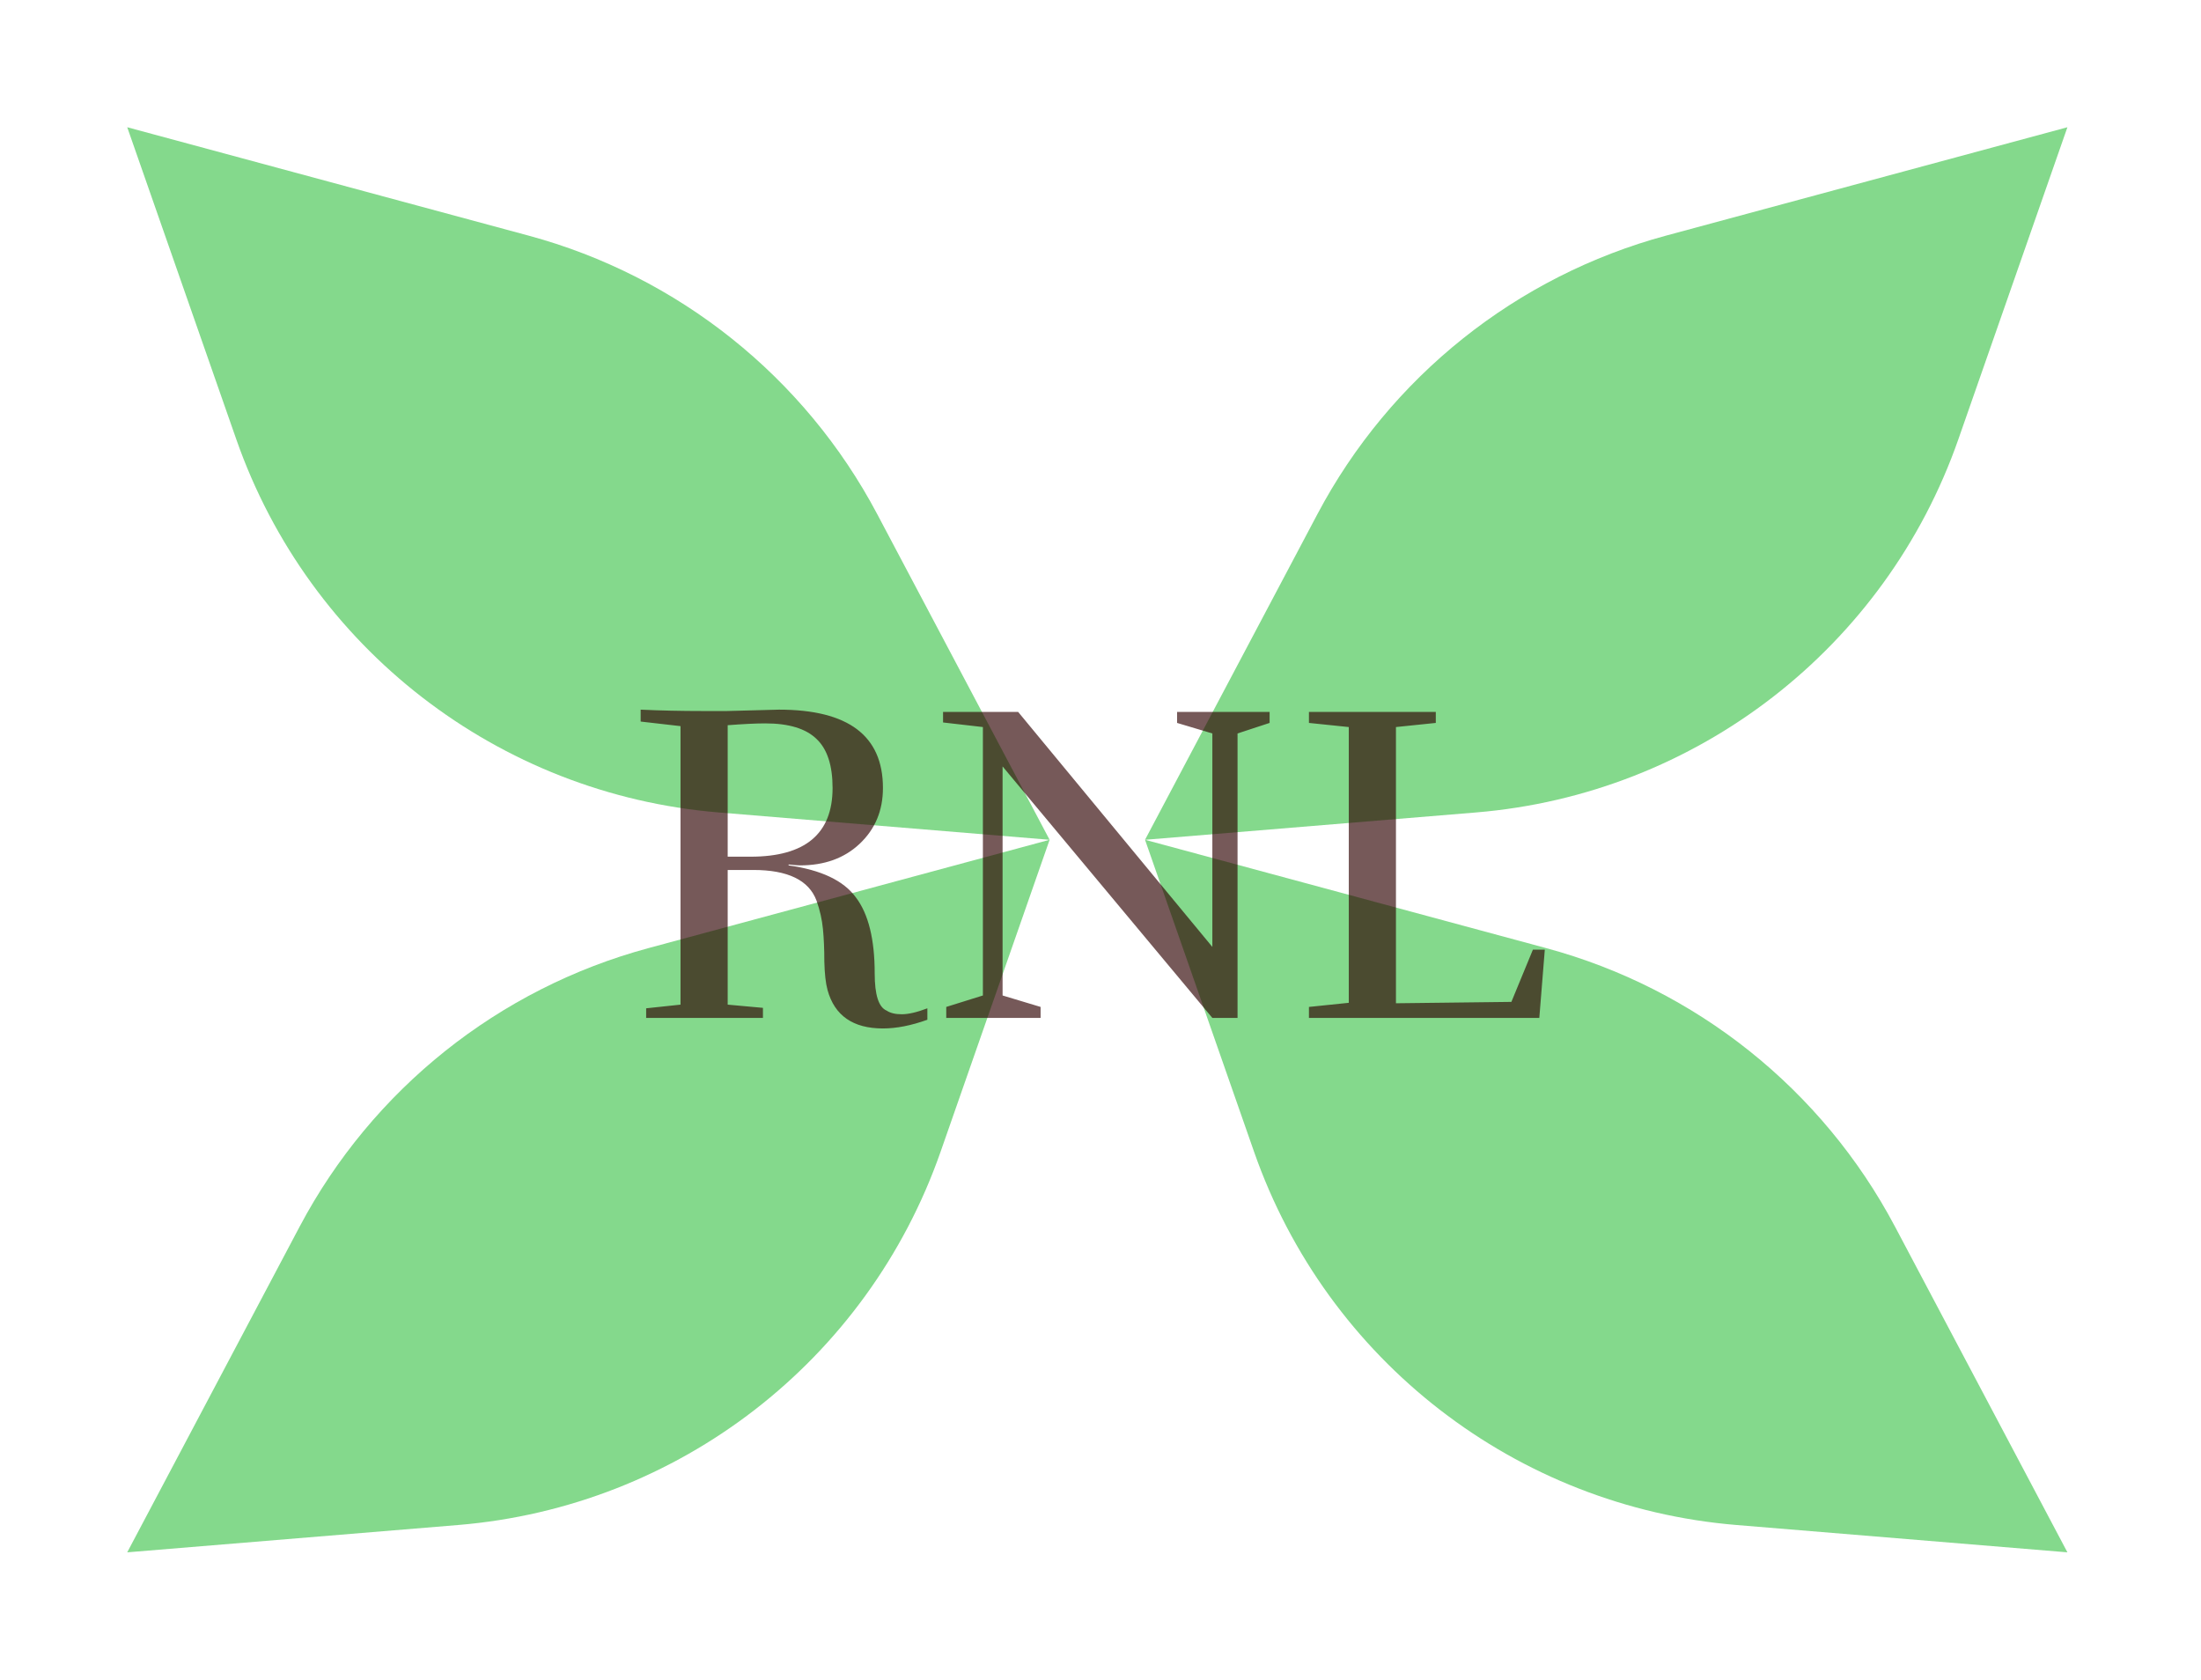 <svg width="173" height="132" viewBox="0 0 173 132" fill="none" xmlns="http://www.w3.org/2000/svg">
    <g filter="url(#filter0_d)">
        <path d="M103.55 35.406C109.259 24.623 119.188 16.694 130.967 13.514L162.5 5L153.93 29.519C148.195 45.927 133.338 57.422 116.015 58.852L90 61L103.55 35.406Z" fill="#05B116" fill-opacity="0.49"/>
        <path d="M148.95 91.406C143.241 80.623 133.312 72.694 121.533 69.514L90 61L98.57 85.519C104.305 101.927 119.162 113.422 136.485 114.852L162.5 117L148.95 91.406Z" fill="#05B116" fill-opacity="0.49"/>
        <path d="M23.55 91.406C29.259 80.623 39.188 72.694 50.967 69.514L82.5 61L73.93 85.519C68.195 101.927 53.338 113.422 36.015 114.852L10 117L23.55 91.406Z" fill="#05B116" fill-opacity="0.49"/>
        <path d="M68.95 35.406C63.241 24.623 53.312 16.694 41.533 13.514L10 5L18.57 29.519C24.305 45.927 39.162 57.422 56.485 58.852L82.5 61L68.95 35.406Z" fill="#05B116" fill-opacity="0.49"/>
        <path d="M57.197 62.328H58.996C63.292 62.328 65.441 60.528 65.441 56.928C65.441 55.152 65.02 53.868 64.18 53.076C63.34 52.26 61.996 51.852 60.148 51.852C59.428 51.852 58.444 51.9 57.197 51.996V62.328ZM57.124 50.88L61.228 50.772C66.677 50.772 69.4 52.824 69.4 56.928C69.4 58.704 68.788 60.168 67.564 61.32C66.365 62.448 64.805 63.012 62.885 63.012C62.717 63.012 62.416 62.988 61.984 62.94V63.012C64.552 63.372 66.317 64.212 67.276 65.532C68.26 66.828 68.752 68.82 68.752 71.508C68.752 73.188 69.064 74.16 69.689 74.424C69.977 74.616 70.373 74.712 70.876 74.712C71.404 74.712 72.076 74.556 72.892 74.244V75.144C71.621 75.6 70.457 75.828 69.4 75.828C67.049 75.828 65.597 74.82 65.044 72.804C64.9 72.276 64.817 71.532 64.793 70.572C64.793 69.612 64.757 68.76 64.684 68.016C64.612 67.272 64.445 66.528 64.18 65.784C63.581 64.176 61.925 63.372 59.212 63.372H57.197V73.956L59.968 74.208V75H50.788V74.244L53.489 73.956V52.068L50.356 51.708V50.772C51.892 50.844 53.536 50.88 55.288 50.88H57.124ZM92.52 50.952H99.792V51.816L97.272 52.644V75H95.292L78.804 55.236V73.236L81.792 74.136V75H74.376V74.136L77.256 73.236V52.14L74.124 51.78V50.952H80.028L95.292 69.42V52.644L92.52 51.816V50.952ZM102.883 50.952H112.855V51.816L109.723 52.14V73.848L118.795 73.74L120.487 69.636H121.423L120.991 75H102.883V74.136L106.015 73.812V52.14L102.883 51.816V50.952Z" fill="#2D0101" fill-opacity="0.65"/>
    </g>
    <defs>
        <filter id="filter0_d" x="0" y="0" width="172.5" height="132" filterUnits="userSpaceOnUse" color-interpolation-filters="sRGB">
            <feFlood flood-opacity="0" result="BackgroundImageFix"/>
            <feColorMatrix in="SourceAlpha" type="matrix" values="0 0 0 0 0 0 0 0 0 0 0 0 0 0 0 0 0 0 127 0"/>
            <feOffset dy="5"/>
            <feGaussianBlur stdDeviation="5"/>
            <feColorMatrix type="matrix" values="0 0 0 0 0 0 0 0 0 0 0 0 0 0 0 0 0 0 0.1 0"/>
            <feBlend mode="normal" in2="BackgroundImageFix" result="effect1_dropShadow"/>
            <feBlend mode="normal" in="SourceGraphic" in2="effect1_dropShadow" result="shape"/>
        </filter>
    </defs>
</svg>

